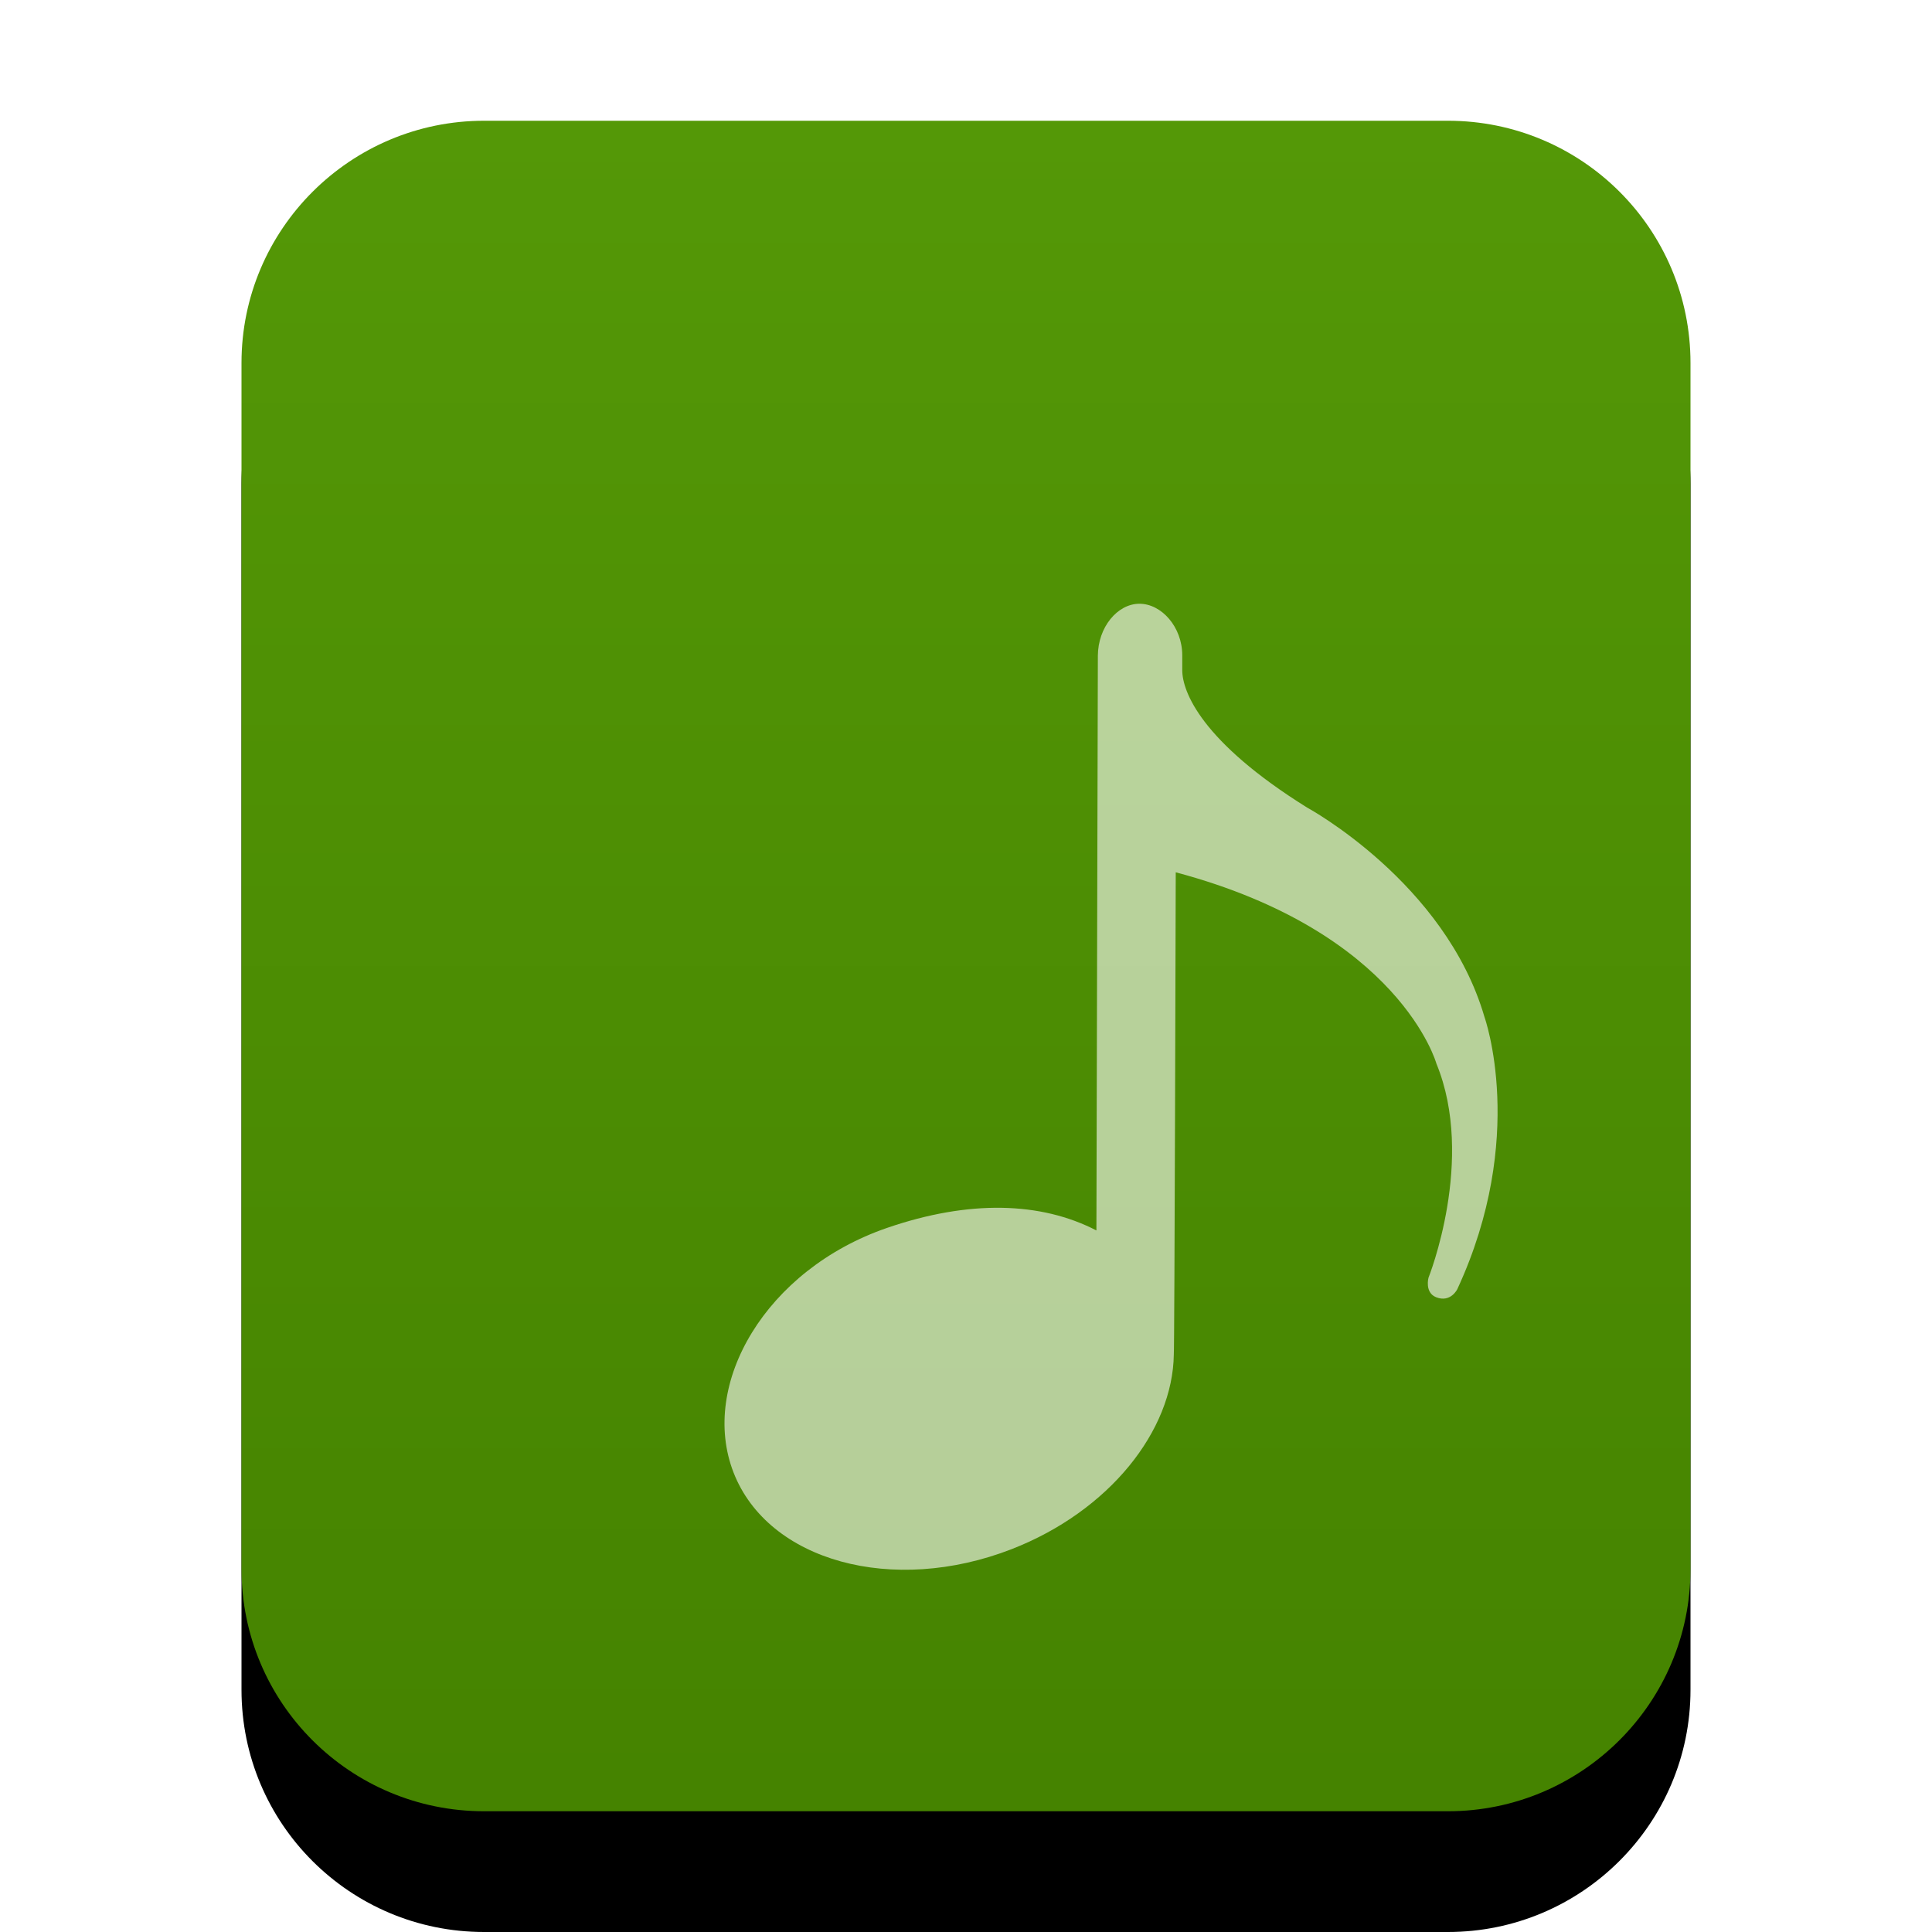 <svg xmlns="http://www.w3.org/2000/svg" xmlns:xlink="http://www.w3.org/1999/xlink" width="16" height="16" viewBox="0 0 16 16">
  <defs>
    <linearGradient id="audio-x-mp3-playlist-c" x1="50%" x2="50%" y1="0%" y2="100%">
      <stop offset="0%" stop-color="#549807"/>
      <stop offset="100%" stop-color="#458300"/>
    </linearGradient>
    <path id="audio-x-mp3-playlist-b" d="M4.009,15 C2.899,15 2,14.103 2,12.994 L2,3.006 C2,1.898 2.902,1 4.009,1 L11.991,1 C13.101,1 14,1.897 14,3.006 L14,12.994 C14,14.102 13.098,15 11.991,15 L4.009,15 Z"/>
    <filter id="audio-x-mp3-playlist-a" width="133.3%" height="128.6%" x="-16.7%" y="-7.1%" filterUnits="objectBoundingBox">
      <feOffset dy="1" in="SourceAlpha" result="shadowOffsetOuter1"/>
      <feGaussianBlur in="shadowOffsetOuter1" result="shadowBlurOuter1" stdDeviation=".5"/>
      <feColorMatrix in="shadowBlurOuter1" values="0 0 0 0 0.286   0 0 0 0 0.419   0 0 0 0 0  0 0 0 0.2 0"/>
    </filter>
  </defs>
  <g fill="none" fill-rule="evenodd">
    <use fill="#000" filter="url(#audio-x-mp3-playlist-a)" xlink:href="#audio-x-mp3-playlist-b"/>
    <use fill="url(#audio-x-mp3-playlist-c)" xlink:href="#audio-x-mp3-playlist-b"/>
    <path fill="#FFF" fill-opacity=".6" d="M9.791 5.55L9.791 5.428C9.791 5.191 9.618 4.999 9.435 5 9.254 5.001 9.093 5.194 9.092 5.431L9.08 10.19C8.62 9.952 8.026 9.935 7.346 10.169 6.344 10.514 5.789 11.46 6.075 12.195 6.361 12.929 7.392 13.213 8.379 12.829 9.187 12.514 9.713 11.849 9.721 11.216 9.727 11.182 9.737 7.224 9.737 7.224 11.595 7.719 11.896 8.809 11.896 8.809 12.222 9.603 11.83 10.582 11.83 10.582 11.83 10.582 11.797 10.704 11.893 10.743 12.014 10.791 12.069 10.676 12.069 10.676 12.651 9.419 12.294 8.423 12.294 8.423 11.969 7.307 10.825 6.688 10.825 6.688 9.949 6.142 9.791 5.728 9.791 5.55zM3 4.5L8 4.5M3 6.5L8 6.5M3 8.5L8 8.5"/>
  </g>
</svg>
